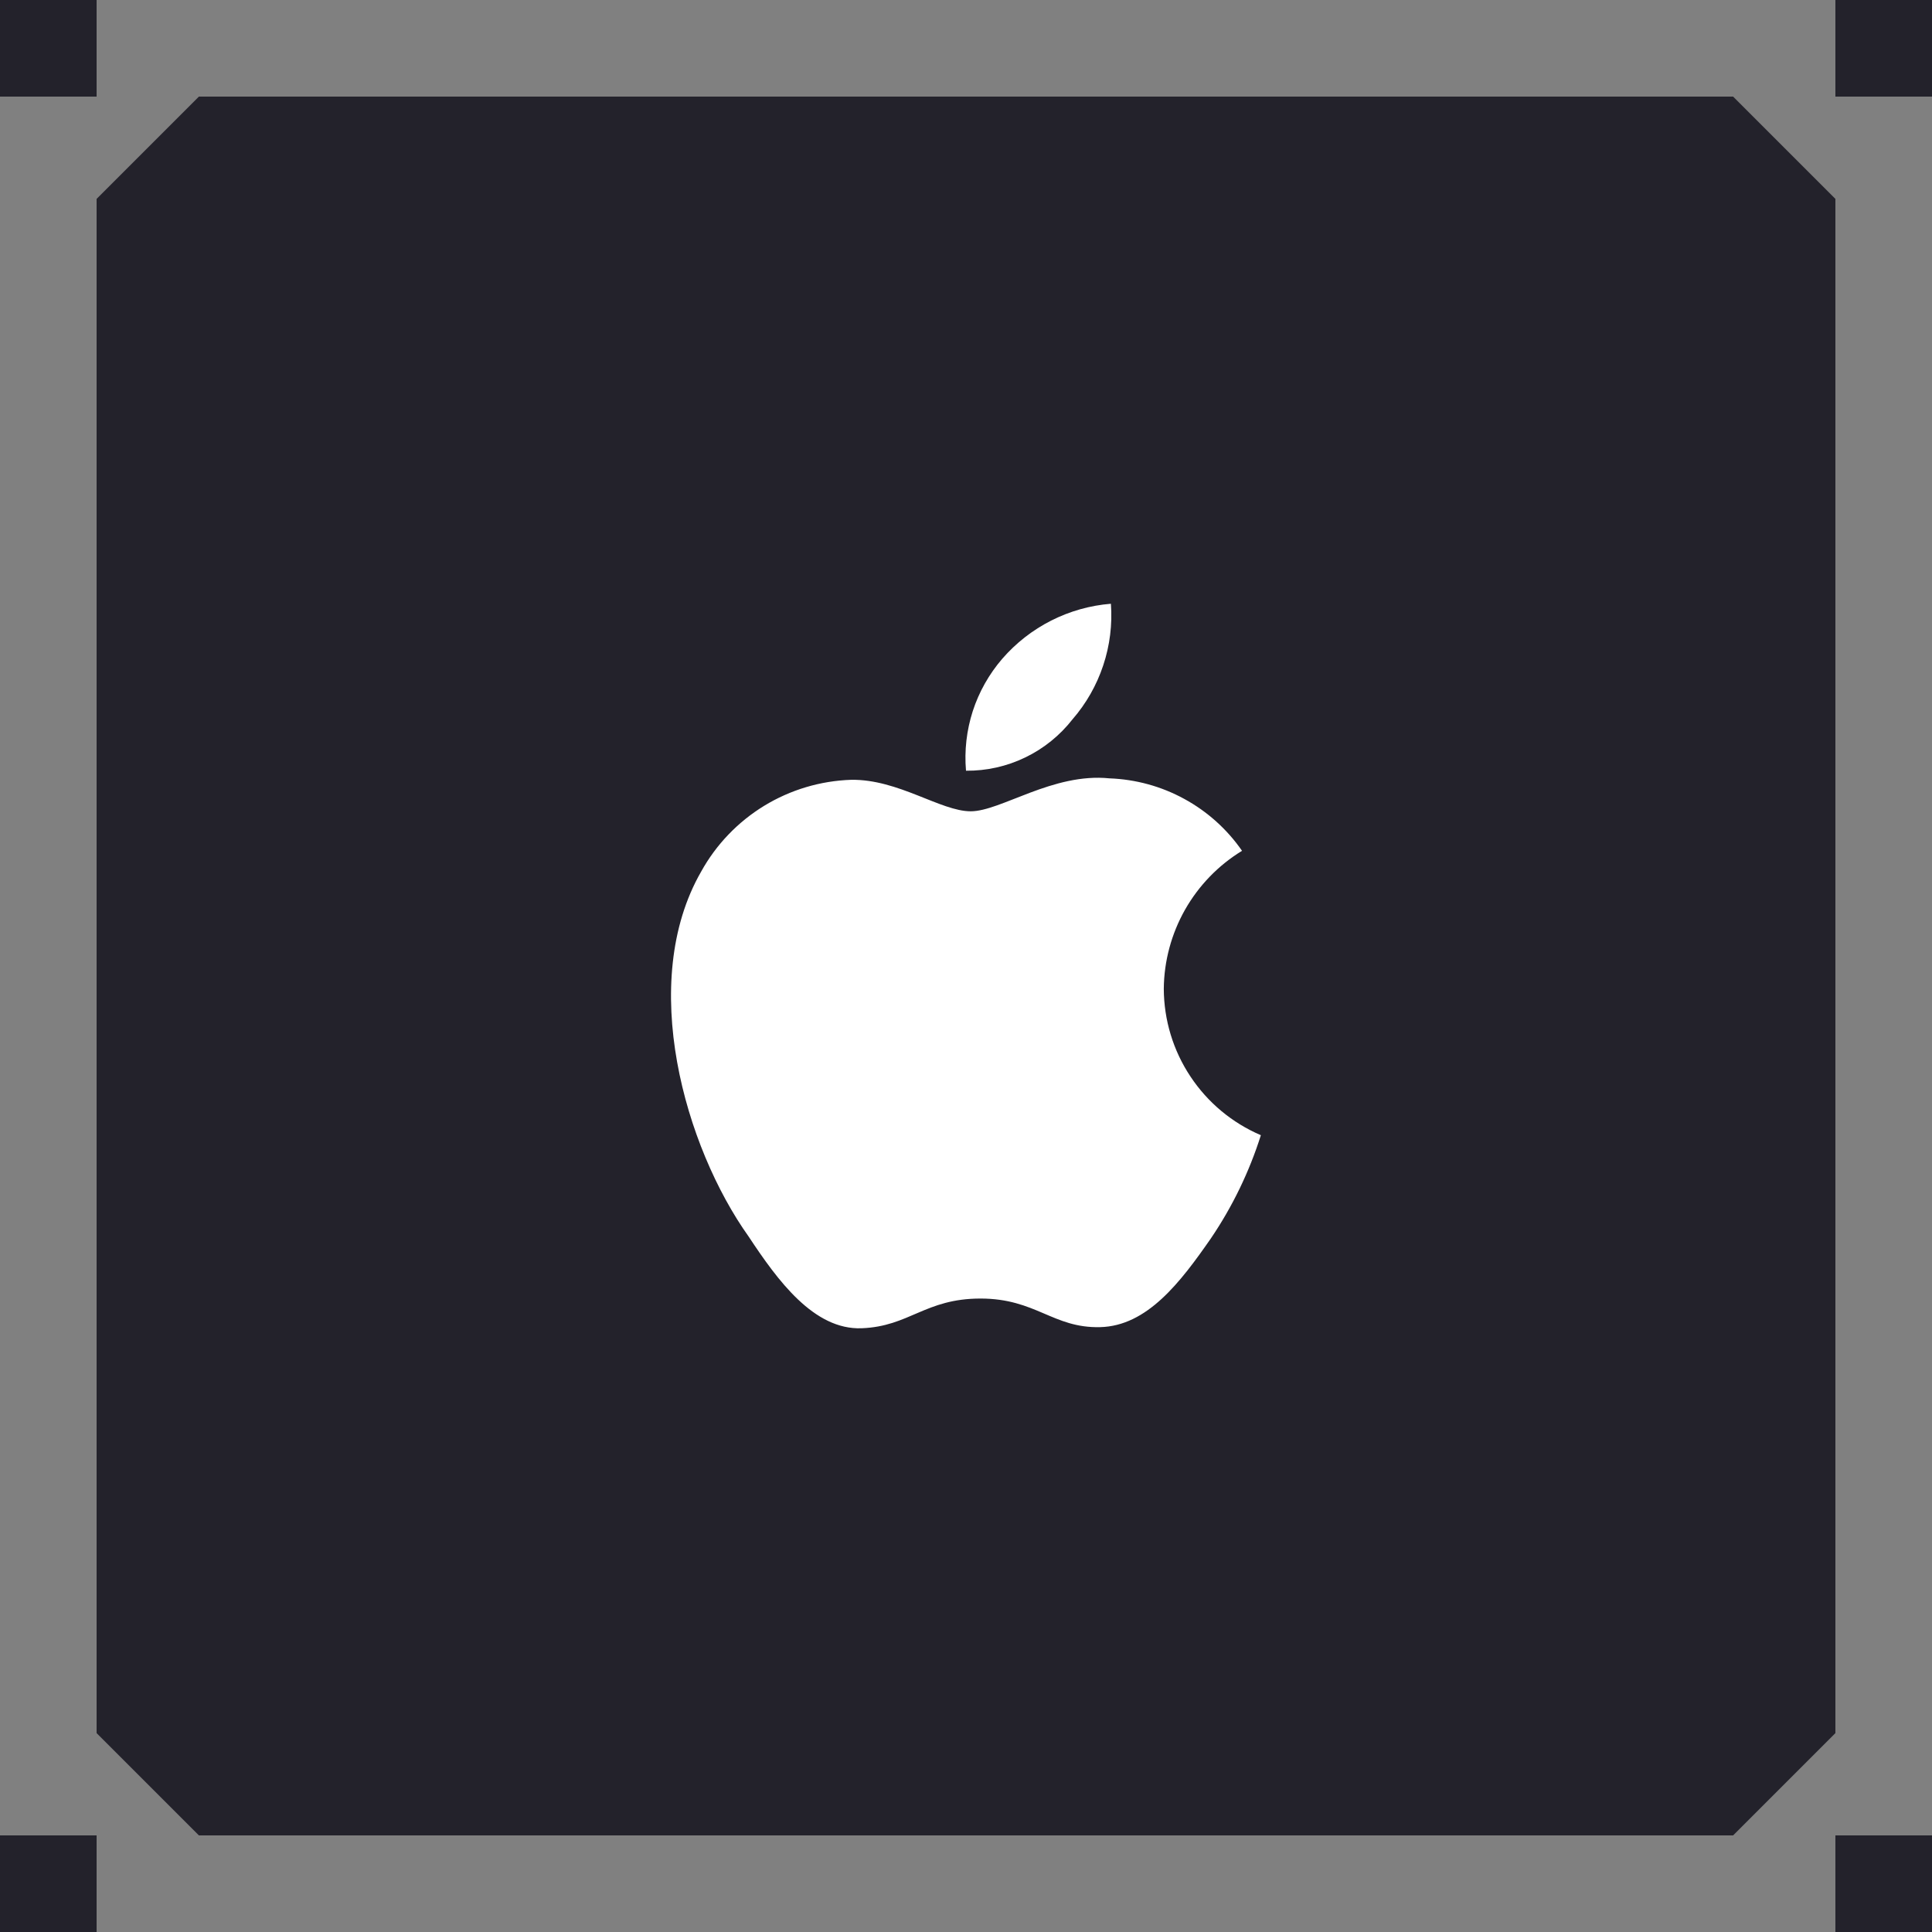 <svg width="40" height="40" viewBox="0 0 40 40" fill="none" xmlns="http://www.w3.org/2000/svg">
<rect x="0" y="0" width="40" height="40" fill="#808080" stroke="none"/>
<rect x="38" width="2" height="2" fill="#23222B"/>
<rect x="38" y="38" width="2" height="2" fill="#23222B"/>
<rect width="2" height="2" fill="#23222B"/>
<rect y="38" width="2" height="2" fill="#23222B"/>
<path d="M3.059 3.059L4.118 2H35.882L36.941 3.059L38 4.118V35.882L36.941 36.941L35.882 38H4.118L3.059 36.941L2 35.882V4.118L3.059 3.059Z" fill="#23222B"/>
<path d="M22.205 14.893C22.489 14.566 22.705 14.186 22.841 13.776C22.978 13.365 23.032 12.931 23 12.5C22.13 12.57 21.322 12.98 20.75 13.64C20.477 13.957 20.269 14.325 20.14 14.723C20.012 15.121 19.964 15.541 20 15.957C20.425 15.961 20.845 15.867 21.227 15.682C21.609 15.498 21.944 15.227 22.205 14.893ZM24.095 20.473C24.1 19.898 24.252 19.334 24.535 18.834C24.819 18.334 25.225 17.914 25.715 17.615C25.406 17.169 24.997 16.801 24.52 16.541C24.044 16.28 23.513 16.135 22.97 16.115C21.8 15.995 20.72 16.797 20.098 16.797C19.475 16.797 18.598 16.13 17.623 16.145C16.985 16.166 16.364 16.352 15.82 16.684C15.276 17.017 14.827 17.485 14.518 18.043C13.198 20.337 14.18 23.75 15.5 25.602C16.1 26.51 16.85 27.538 17.84 27.5C18.83 27.462 19.153 26.885 20.3 26.885C21.448 26.885 21.8 27.5 22.775 27.477C23.75 27.455 24.44 26.547 25.07 25.64C25.517 24.981 25.865 24.261 26.105 23.503C25.511 23.249 25.004 22.827 24.647 22.288C24.289 21.75 24.098 21.119 24.095 20.473Z" fill="white"/>
</svg>

